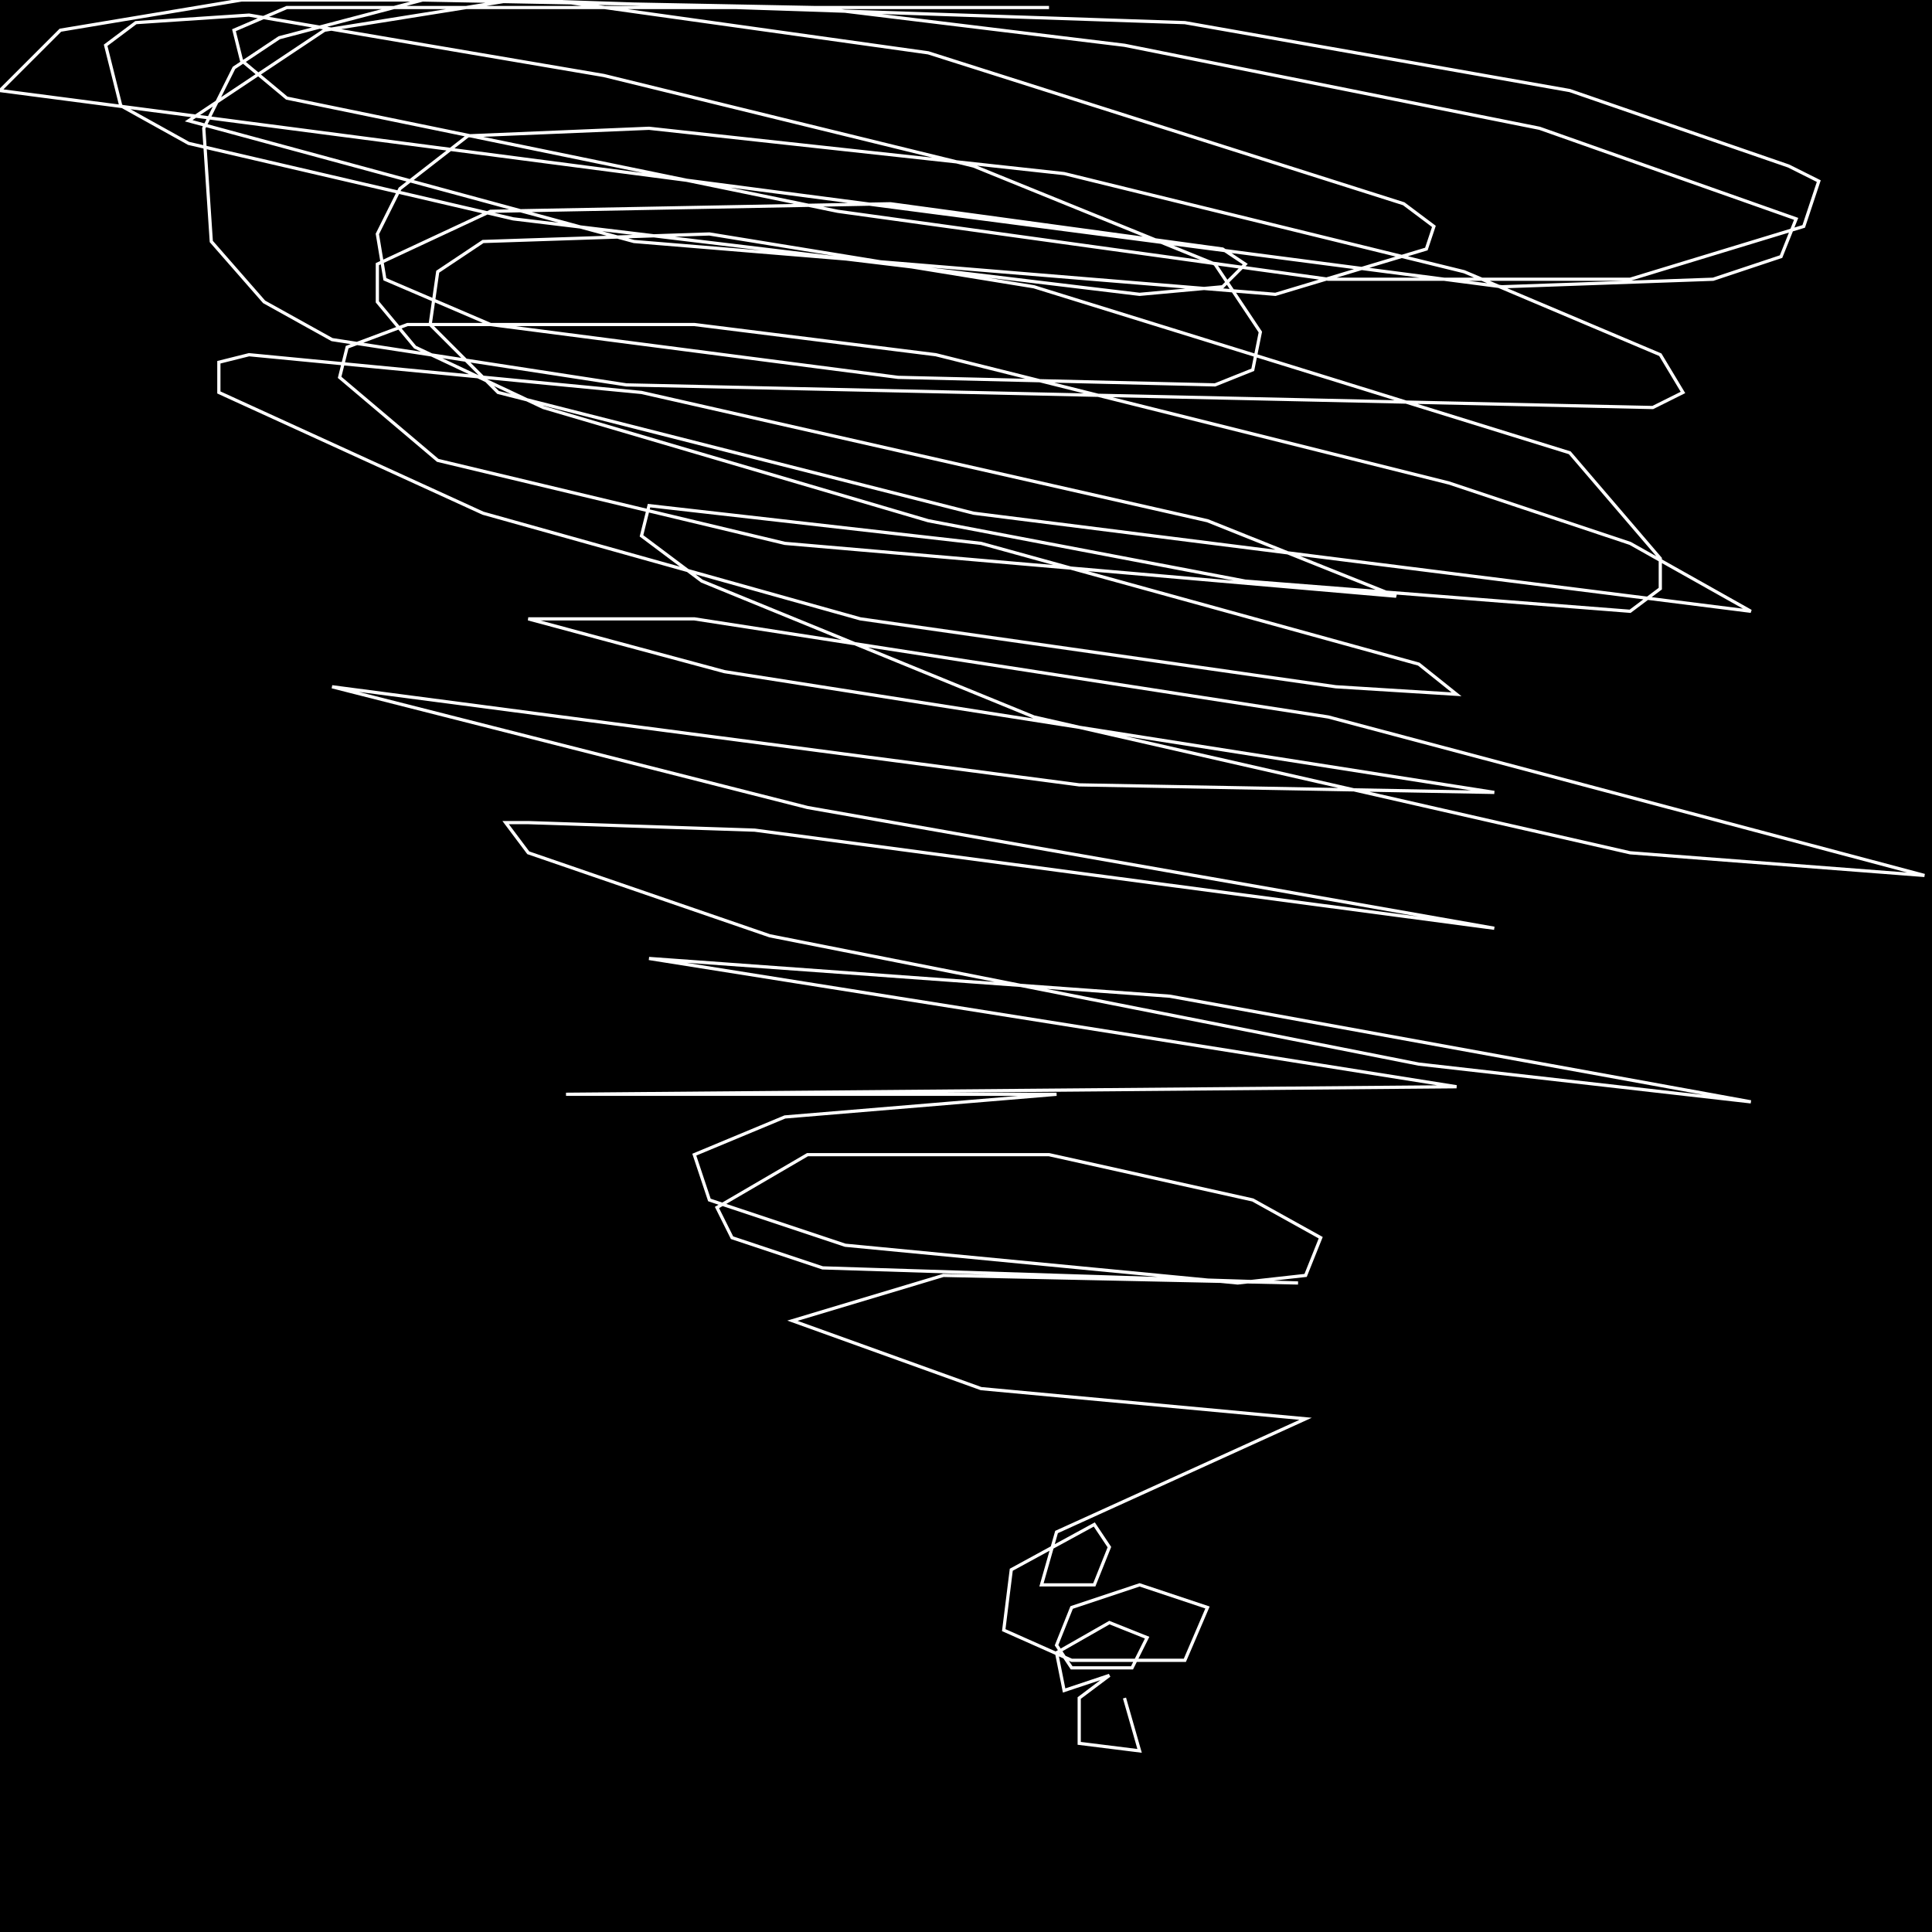<?xml version="1.0" encoding="UTF-8" standalone="no"?>
<!--Created with ndjsontosvg (https:https://github.com/thompson318/ndjsontosvg) 
	from the simplified Google quickdraw data set. key_id = 4702523963211776-->
<svg width="600" height="600"
	xmlns="http://www.w3.org/2000/svg">
	xmlns:ndjsontosvg="https://github.com/thompson318/ndjsontosvg"
	xmlns:quickdraw="https://quickdraw.withgoogle.com/data"
	xmlns:scikit-surgery="https://doi.org/10.1007/s11548-020-02180-5">

	<rect width="100%" height="100%" fill="black" />
	<path d = "M 325.78 2.34 L 89.06 2.34 L 72.66 9.38 L 75.00 18.75 L 89.06 30.47 L 260.16 65.62 L 412.50 86.72 L 506.25 86.72 L 560.16 70.31 L 564.84 56.25 L 555.47 51.56 L 487.50 28.12 L 367.97 7.03 L 159.38 0.00 L 100.78 9.38 L 58.59 37.50 L 196.88 75.00 L 396.09 91.41 L 442.97 77.34 L 445.31 70.31 L 435.94 63.28 L 288.28 16.41 L 171.09 0.00 L 75.00 0.00 L 18.75 9.38 L 0.00 28.12 L 466.41 89.06 L 532.03 86.72 L 553.12 79.69 L 557.81 67.97 L 478.12 39.84 L 349.22 14.06 L 253.12 2.34 L 131.25 0.00 L 86.72 11.72 L 72.66 21.09 L 63.28 39.84 L 65.62 75.00 L 82.03 93.75 L 103.12 105.47 L 194.53 119.53 L 513.28 126.56 L 522.66 121.88 L 515.62 110.16 L 454.69 84.38 L 330.47 53.91 L 201.56 39.84 L 145.31 42.19 L 124.22 58.59 L 117.19 72.66 L 119.53 86.72 L 152.34 100.78 L 278.91 117.19 L 377.34 119.53 L 389.06 114.84 L 391.41 103.12 L 377.34 82.03 L 302.34 51.56 L 187.50 23.44 L 77.34 4.69 L 42.19 7.03 L 32.81 14.06 L 37.50 32.81 L 58.59 44.53 L 159.38 67.97 L 353.91 91.41 L 379.69 89.06 L 386.72 82.03 L 379.69 77.34 L 276.56 63.28 L 152.34 65.62 L 117.19 82.03 L 117.19 93.75 L 128.91 107.81 L 168.75 126.56 L 288.28 161.72 L 386.72 180.47 L 506.25 189.84 L 515.62 182.81 L 515.62 173.44 L 487.50 140.62 L 321.09 89.06 L 220.31 72.66 L 150.00 75.00 L 135.94 84.38 L 133.59 100.78 L 154.69 121.88 L 302.34 159.38 L 543.75 189.84 L 506.25 168.75 L 450.00 150.00 L 290.62 110.16 L 215.62 100.78 L 126.56 100.78 L 107.81 107.81 L 105.47 117.19 L 135.94 142.97 L 243.75 168.75 L 433.59 185.16 L 375.00 161.72 L 199.22 121.88 L 77.34 110.16 L 67.97 112.50 L 67.97 121.88 L 150.00 159.38 L 267.19 192.19 L 414.84 213.28 L 452.34 215.62 L 440.62 206.25 L 304.69 168.75 L 201.56 157.03 L 199.22 166.41 L 217.97 180.47 L 321.09 222.66 L 506.25 264.84 L 597.66 271.88 L 412.50 222.66 L 215.62 192.19 L 164.06 192.19 L 225.00 208.59 L 464.06 246.09 L 335.16 243.75 L 103.12 213.28 L 250.78 250.78 L 464.06 288.28 L 234.38 257.81 L 164.06 255.47 L 157.03 255.47 L 164.06 264.84 L 239.06 290.62 L 440.62 330.47 L 543.75 342.19 L 363.28 309.38 L 201.56 297.66 L 452.34 337.50 L 175.78 339.84 L 328.12 339.84 L 243.75 346.88 L 215.62 358.59 L 220.31 372.66 L 262.50 386.72 L 384.38 398.44 L 405.47 396.09 L 410.16 384.38 L 389.06 372.66 L 325.78 358.59 L 250.78 358.59 L 222.66 375.00 L 227.34 384.38 L 255.47 393.75 L 403.12 398.44 L 292.97 396.09 L 246.09 410.16 L 304.69 431.25 L 405.47 440.62 L 328.12 475.78 L 323.44 492.19 L 339.84 492.19 L 344.53 480.47 L 339.84 473.44 L 314.06 487.50 L 311.72 506.25 L 332.81 515.62 L 367.97 515.62 L 375.00 499.22 L 353.91 492.19 L 332.81 499.22 L 328.12 510.94 L 332.81 517.97 L 351.56 517.97 L 356.25 508.59 L 344.53 503.91 L 328.12 513.28 L 330.47 525.00 L 344.53 520.31 L 335.16 527.34 L 335.16 541.41 L 353.91 543.75 L 349.22 527.34" stroke="white" fill="transparent"/>
</svg>